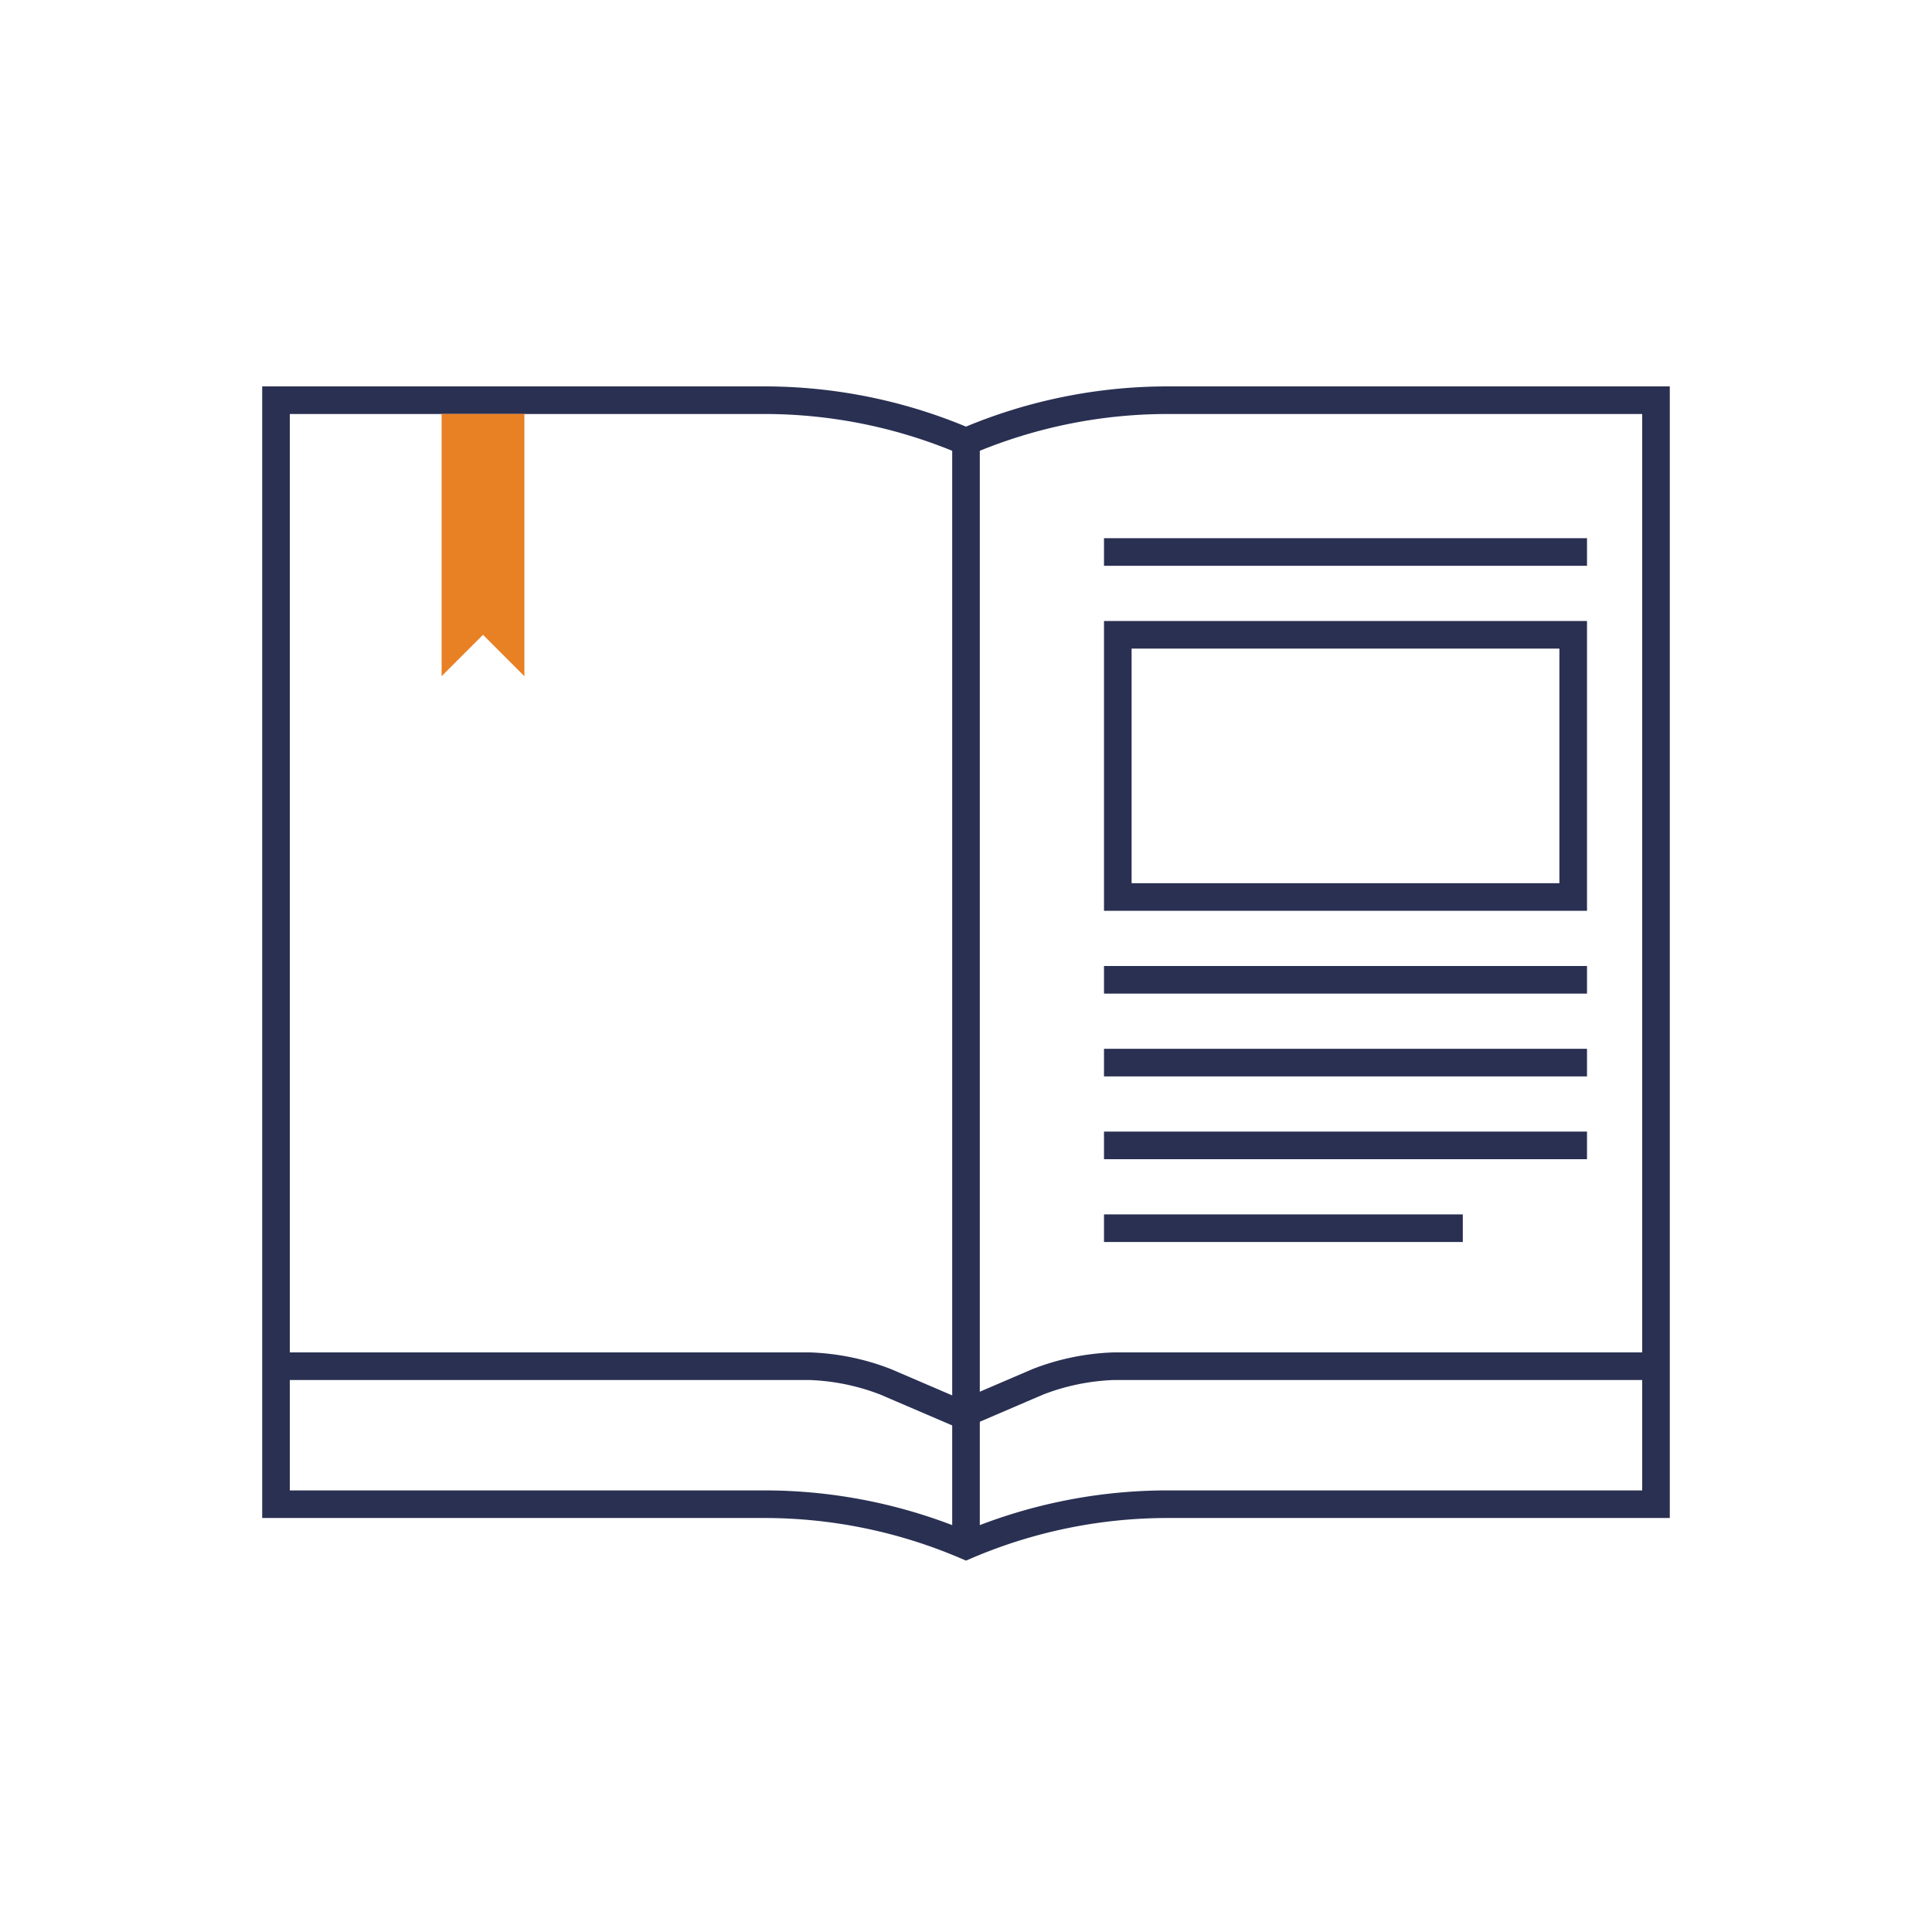 <svg id="Layer_1" data-name="Layer 1" xmlns="http://www.w3.org/2000/svg" viewBox="0 0 140 140"><rect x="0" y="0" width="140" height="140" fill="#808080" stroke="none"/><defs><style>.cls-1{fill:#ffffff;}.cls-2{fill:#ffffff;}.cls-3{fill:none;stroke:#2a3052;stroke-miterlimit:10;stroke-width:2px;}.cls-4{fill:#e88024;}.cls-5{fill:#293052;}.cls-6{fill:#2a3052;}</style></defs><title>learning_center</title><rect class="cls-1" x="1" y="1" width="138" height="138"/><path class="cls-2" d="M138,2V138H2V2H138m2-2H0V140H140V0Z"/><path class="cls-3" d="M120,109H84.62A37.1,37.1,0,0,0,70,112h0a37.1,37.1,0,0,0-14.61-3H20V29H55.38A37.1,37.1,0,0,1,70,32h0a37.1,37.1,0,0,1,14.61-3H120Z"/><path class="cls-3" d="M120,99H80.73a16.76,16.76,0,0,0-5.52,1.13l-5.52,2.37-5.52-2.37A16.76,16.76,0,0,0,58.64,99H20"/><line class="cls-3" x1="70" y1="32" x2="70" y2="112"/><polygon class="cls-4" points="38 49 35 46 32 49 32 30 38 30 38 49"/><rect class="cls-5" x="80" y="39" width="35" height="2"/><rect class="cls-5" x="80" y="70" width="35" height="2"/><rect class="cls-5" x="80" y="76" width="35" height="2"/><rect class="cls-5" x="80" y="82" width="35" height="2"/><rect class="cls-5" x="80" y="88" width="26" height="2"/><path class="cls-6" d="M113,47V64H82V47h31m2-2H80V66h35V45Z"/></svg>